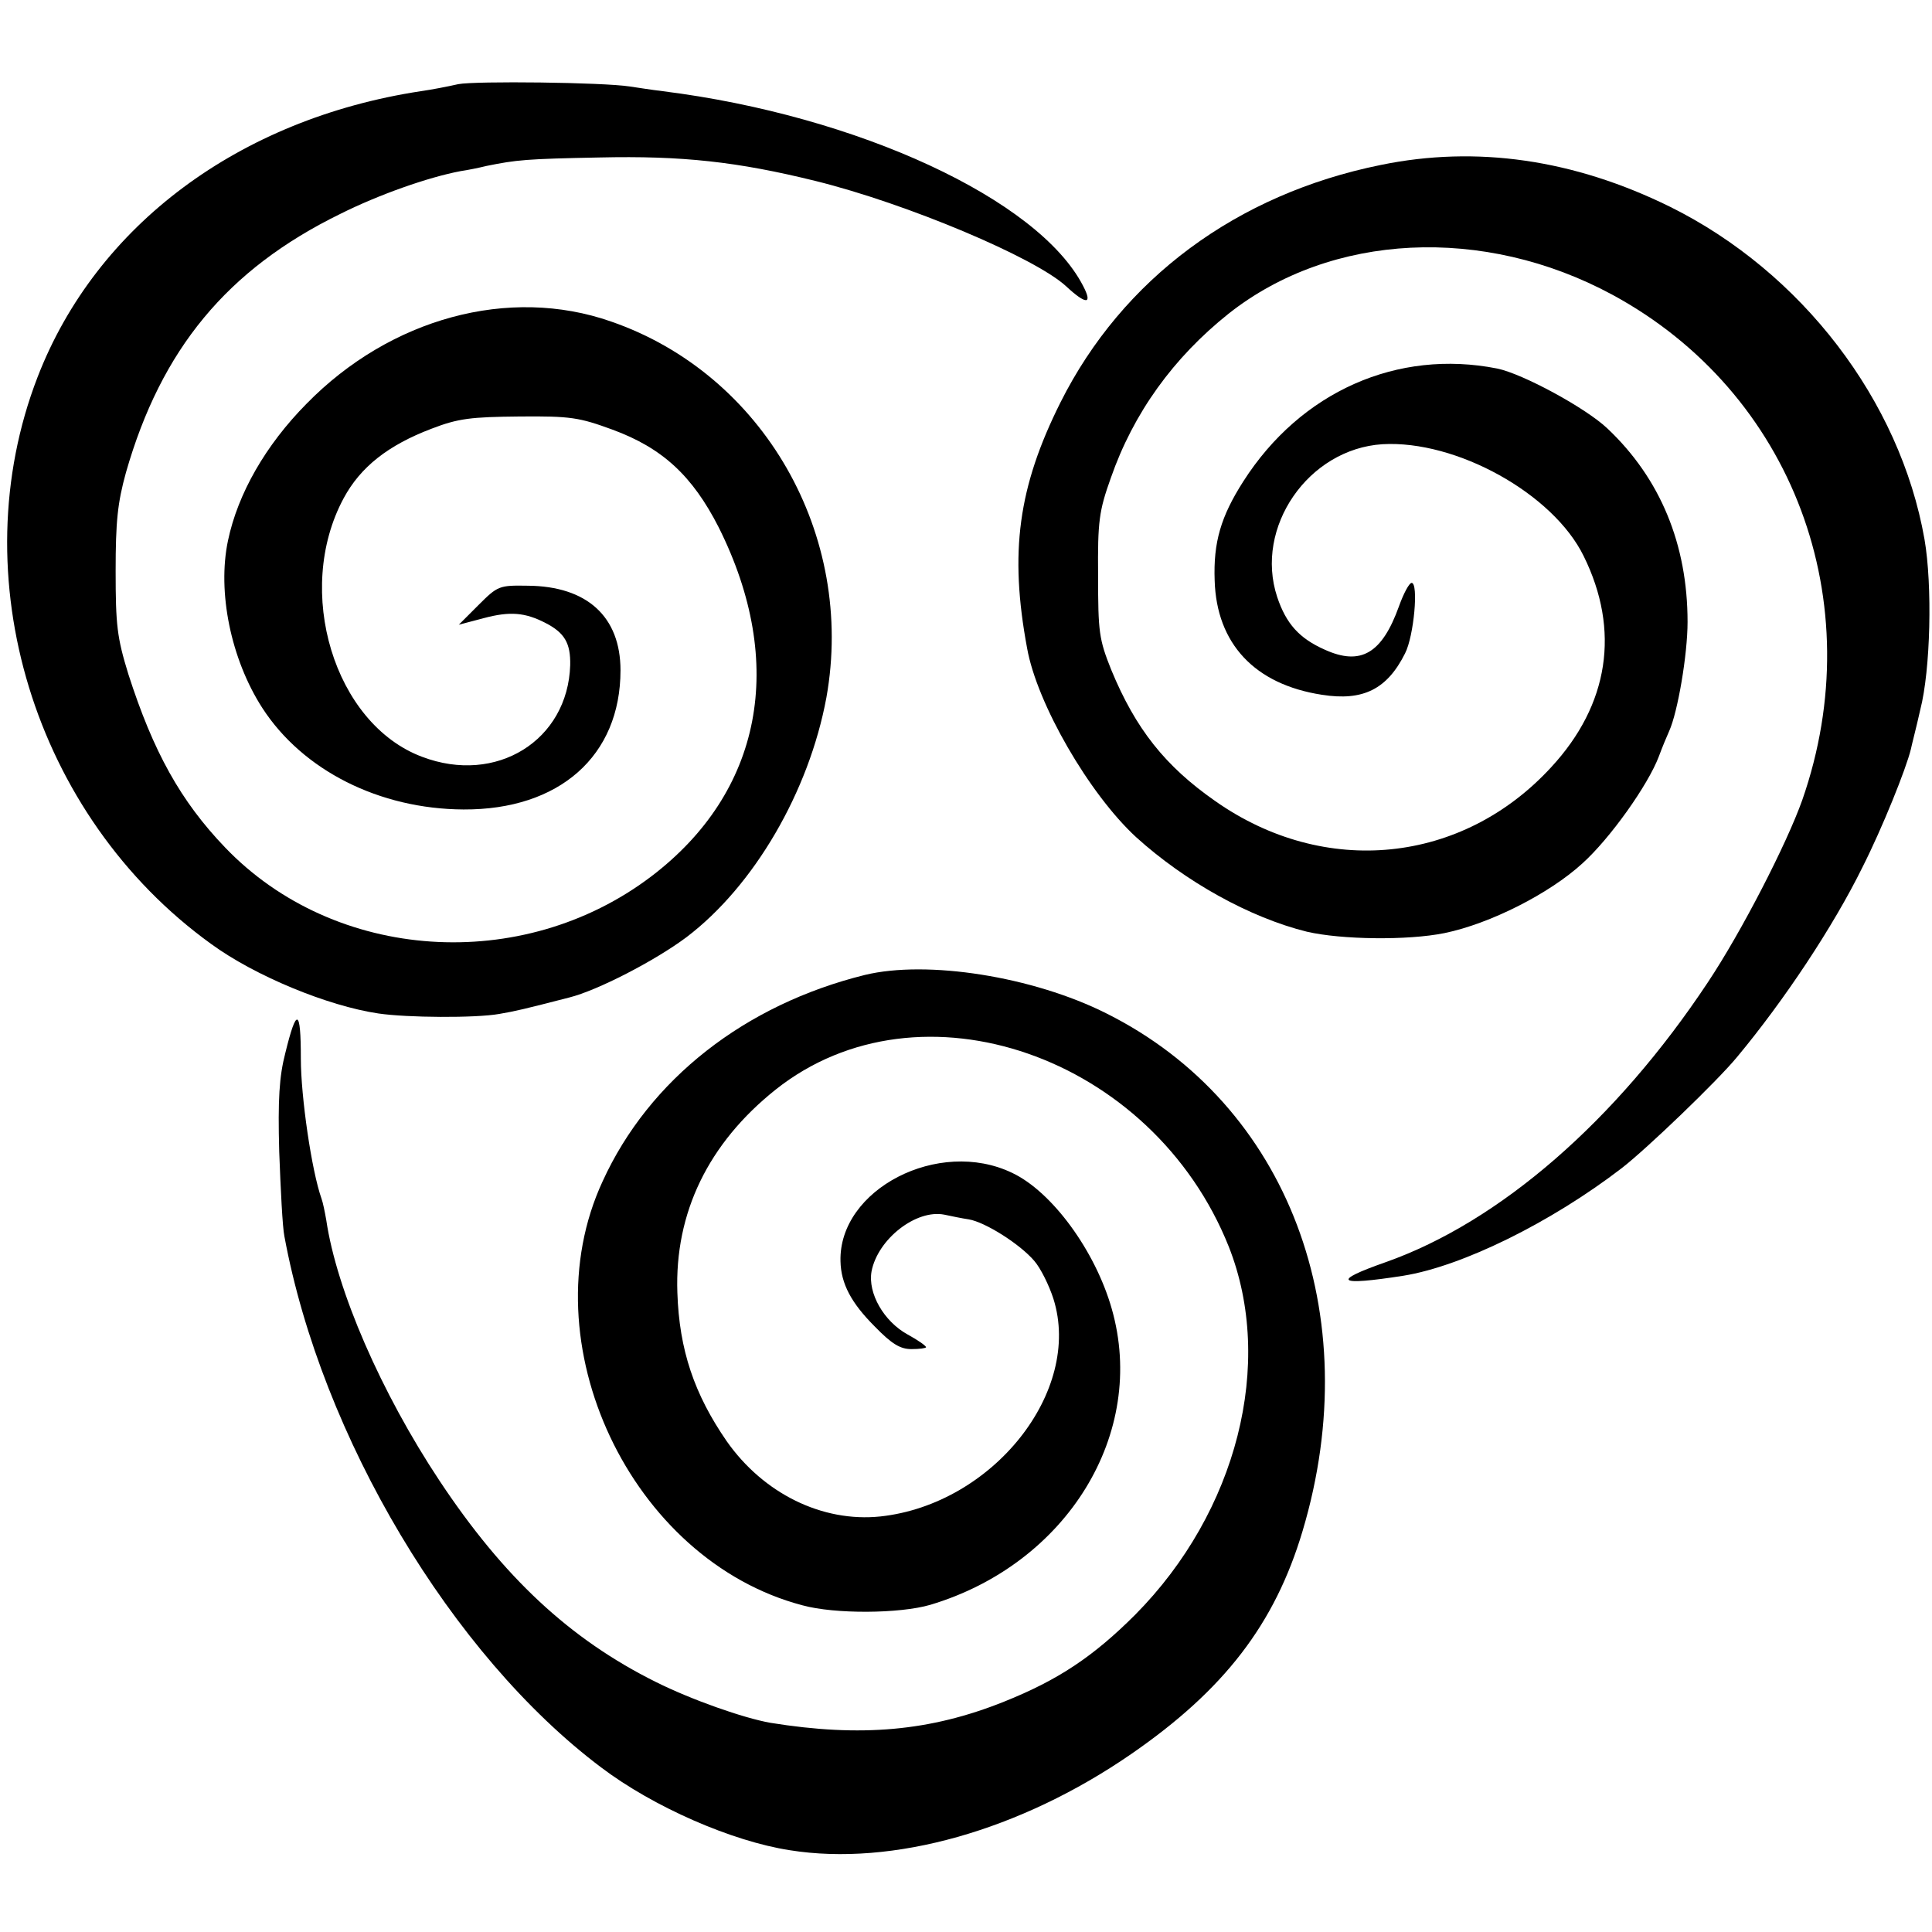 <?xml version="1.0" standalone="no"?>
<!DOCTYPE svg PUBLIC "-//W3C//DTD SVG 20010904//EN"
 "http://www.w3.org/TR/2001/REC-SVG-20010904/DTD/svg10.dtd">
<svg version="1.0" xmlns="http://www.w3.org/2000/svg"
 width="411pt" height="411pt" viewBox="0 0 411 411"
 preserveAspectRatio="xMidYMid meet">
<g transform="translate(0,411) scale(0.1,-0.1)"
fill="#000000" stroke="none">
<path d="M975 3931 c-22 -5 -58 -12 -80 -15 -386 -59 -690 -285 -815 -608
-164 -424 -8 -934 369 -1206 93 -68 248 -132 356 -148 61 -9 206 -10 257 -1
35 6 52 10 149 35 60 15 182 78 249 128 144 109 261 310 298 510 62 346 -134
688 -458 800 -217 76 -470 7 -648 -175 -87 -88 -146 -191 -167 -291 -23 -109
6 -252 73 -356 86 -133 249 -215 428 -216 204 -1 334 114 334 296 0 114 -71
179 -197 180 -61 1 -64 0 -105 -41 l-42 -42 53 14 c56 15 88 12 131 -10 41
-21 54 -43 53 -90 -5 -160 -157 -255 -315 -195 -187 70 -273 353 -167 550 36
67 95 113 187 148 57 22 84 25 187 26 109 1 127 -2 198 -28 106 -39 170 -98
226 -208 145 -290 92 -563 -143 -742 -275 -209 -674 -182 -907 61 -95 99 -153
204 -206 369 -24 78 -27 104 -27 219 0 105 4 145 22 210 75 262 215 432 456
550 82 41 187 78 256 91 14 2 39 7 55 11 64 13 85 15 240 18 176 4 294 -9 460
-50 194 -48 467 -163 533 -224 43 -40 57 -39 36 1 -95 184 -479 362 -894 414
-25 3 -56 8 -70 10 -58 9 -328 12 -365 5z"/>
<path d="M2937 3759 c-306 -62 -549 -242 -681 -505 -90 -180 -109 -319 -71
-523 21 -118 132 -310 232 -402 105 -95 242 -171 363 -201 73 -17 214 -19 293
-3 97 20 223 84 293 148 59 53 140 167 163 228 7 19 17 43 22 54 18 40 39 162
39 232 0 165 -58 305 -170 411 -46 44 -181 117 -235 128 -212 42 -418 -49
-540 -240 -48 -75 -64 -130 -61 -211 4 -134 85 -221 228 -243 88 -14 139 12
177 88 19 37 29 150 14 150 -5 0 -17 -22 -27 -50 -36 -100 -81 -127 -158 -92
-54 24 -82 55 -101 112 -49 148 66 315 224 325 157 9 363 -105 428 -238 78
-158 54 -316 -69 -449 -189 -206 -482 -236 -715 -72 -106 74 -169 153 -221
279 -26 65 -28 80 -28 200 -1 116 2 138 27 208 48 138 133 256 251 350 218
172 542 188 816 40 384 -208 551 -654 404 -1075 -33 -93 -129 -280 -201 -388
-195 -294 -442 -509 -685 -595 -117 -41 -104 -51 37 -29 125 20 314 113 465
229 53 41 203 185 245 236 100 120 205 278 267 404 43 85 93 210 103 251 2 10
12 48 20 84 22 85 26 265 9 363 -52 295 -261 568 -541 707 -205 101 -412 131
-616 89z"/>
<path d="M1840 2036 c-255 -63 -459 -222 -558 -439 -159 -343 60 -806 425
-902 69 -19 207 -18 272 1 291 87 462 365 386 630 -35 123 -127 249 -212 289
-156 75 -369 -35 -365 -188 1 -48 23 -89 73 -139 36 -37 54 -48 78 -48 17 0
31 2 31 4 0 3 -17 15 -39 27 -51 28 -85 88 -77 134 13 69 95 133 155 121 14
-3 38 -8 52 -10 35 -6 108 -52 139 -88 14 -16 32 -53 41 -81 62 -197 -129
-437 -368 -463 -124 -13 -249 49 -327 160 -69 100 -101 194 -105 316 -6 170
66 318 209 432 307 244 802 72 964 -334 98 -248 18 -564 -199 -783 -89 -89
-164 -139 -279 -185 -157 -63 -305 -76 -497 -45 -57 10 -168 49 -244 87 -183
91 -324 223 -460 428 -124 187 -219 405 -241 555 -3 17 -7 37 -10 45 -21 59
-44 217 -44 298 0 107 -9 110 -33 12 -13 -50 -16 -99 -13 -210 3 -80 7 -161
11 -180 79 -427 356 -891 674 -1130 111 -84 278 -157 401 -176 219 -35 491 42
727 205 197 136 305 276 364 474 138 462 -31 908 -417 1101 -157 79 -382 114
-514 82z"/>
</g>
</svg>
